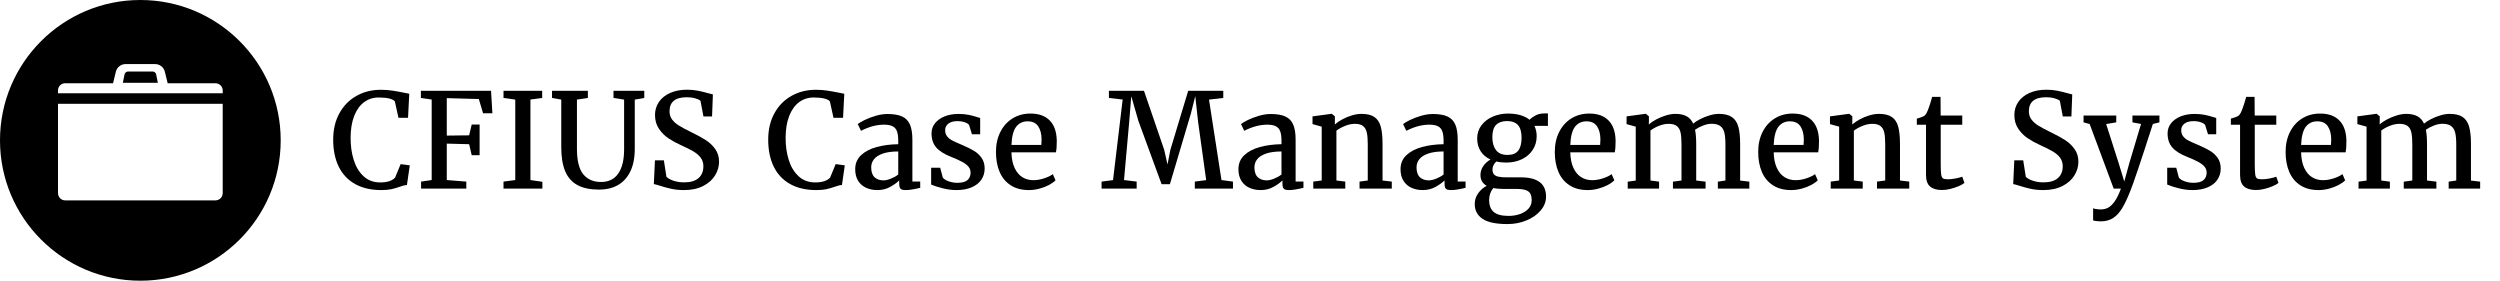 <?xml version="1.0" encoding="UTF-8"?>
<svg width="570px" height="64px" viewBox="0 0 570 64" version="1.1" xmlns="http://www.w3.org/2000/svg" xmlns:xlink="http://www.w3.org/1999/xlink">
    <title>logo/cfius/black/long/cfius-logo-black-long</title>
    <g id="logo/cfius/black/long/cfius-logo-black-long" stroke="none" stroke-width="1" fill="none" fill-rule="evenodd">
        <g id="CFIUS-Case-Managemen" transform="translate(75.967, 20.456)" fill="#000000">
            <path d="M0,11.382 C0,9.077 0.476,7.065 1.428,5.347 C2.38,3.628 3.682,2.31 5.332,1.392 C6.982,0.474 8.828,0.015 10.869,0.015 C11.807,0.015 12.712,0.083 13.586,0.22 C14.46,0.356 15.449,0.537 16.553,0.762 L17.344,0.923 L17.065,6.401 L14.883,6.401 L14.062,2.666 C13.857,2.393 13.442,2.175 12.817,2.014 C12.192,1.853 11.372,1.772 10.356,1.772 C9.106,1.772 8,2.129 7.039,2.842 C6.077,3.555 5.325,4.607 4.783,5.999 C4.241,7.39 3.97,9.067 3.97,11.03 C3.97,12.847 4.211,14.519 4.695,16.047 C5.178,17.576 5.925,18.806 6.936,19.739 C7.947,20.671 9.209,21.138 10.723,21.138 C12.295,21.138 13.423,20.776 14.106,20.054 L15.381,16.963 L17.461,17.241 L16.816,21.724 C16.553,21.743 16.299,21.785 16.055,21.848 C15.811,21.912 15.493,22.012 15.103,22.148 C14.438,22.383 13.804,22.563 13.198,22.69 C12.593,22.817 11.846,22.881 10.957,22.881 C8.633,22.881 6.65,22.424 5.01,21.511 C3.369,20.598 2.124,19.282 1.274,17.563 C0.425,15.845 0,13.784 0,11.382 Z" id="Path"></path>
            <polygon id="Path" points="22.456 20.596 22.456 2.241 19.995 1.875 19.995 0.249 35.991 0.249 36.299 5.376 34.175 5.376 33.208 2.124 25.898 1.919 25.898 10.459 30.996 10.4 31.582 7.939 33.384 7.939 33.384 14.927 31.582 14.927 30.996 12.422 25.898 12.29 25.898 20.596 30.352 20.947 30.352 22.544 20.039 22.544 20.039 20.947"></polygon>
            <polygon id="Path" points="41.514 20.596 41.514 2.256 38.833 1.875 38.833 0.249 47.651 0.249 47.651 1.875 44.971 2.241 44.971 20.596 47.695 20.991 47.695 22.544 38.833 22.544 38.833 20.947"></polygon>
            <path d="M52.002,2.256 L49.893,1.875 L49.893,0.249 L58.066,0.249 L58.066,1.875 L55.576,2.256 L55.576,13.462 C55.576,16.157 56.055,18.093 57.012,19.27 C57.969,20.447 59.321,21.035 61.069,21.035 C62.798,21.035 64.106,20.393 64.995,19.109 C65.884,17.825 66.328,15.996 66.328,13.623 L66.328,2.256 L63.911,1.875 L63.911,0.249 L70.928,0.249 L70.928,1.875 L68.76,2.256 L68.76,13.477 C68.76,15.557 68.413,17.292 67.72,18.684 C67.026,20.076 66.074,21.106 64.863,21.775 C63.652,22.444 62.256,22.778 60.674,22.778 C58.643,22.778 56.992,22.439 55.723,21.76 C54.453,21.082 53.516,20.034 52.91,18.618 C52.305,17.202 52.002,15.371 52.002,13.125 L52.002,2.256 Z" id="Path"></path>
            <path d="M73.359,16.099 L75.396,16.099 L75.981,19.849 C76.313,20.2 76.851,20.5 77.593,20.75 C78.335,20.999 79.141,21.123 80.01,21.123 C81.465,21.123 82.561,20.798 83.298,20.149 C84.036,19.5 84.404,18.599 84.404,17.446 C84.404,16.694 84.202,16.047 83.796,15.505 C83.391,14.963 82.842,14.487 82.148,14.077 C81.455,13.667 80.503,13.188 79.292,12.642 C78.237,12.163 77.29,11.646 76.45,11.089 C75.61,10.532 74.888,9.81 74.282,8.921 C73.677,8.032 73.374,6.982 73.374,5.771 C73.374,4.658 73.672,3.665 74.268,2.791 C74.863,1.917 75.713,1.233 76.816,0.74 C77.92,0.247 79.204,0 80.669,0 C81.567,0 82.397,0.076 83.159,0.227 C83.921,0.378 84.712,0.571 85.532,0.806 C85.962,0.933 86.309,1.021 86.572,1.069 L86.382,6.094 L84.419,6.094 L83.745,2.534 C83.56,2.329 83.169,2.141 82.573,1.97 C81.978,1.799 81.333,1.714 80.64,1.714 C78.003,1.714 76.685,2.778 76.685,4.907 C76.685,5.649 76.885,6.284 77.285,6.812 C77.686,7.339 78.218,7.805 78.882,8.21 C79.546,8.616 80.527,9.136 81.826,9.771 C83.115,10.405 84.17,10.986 84.99,11.514 C85.811,12.041 86.514,12.712 87.1,13.528 C87.686,14.343 87.979,15.308 87.979,16.421 C87.979,17.495 87.678,18.528 87.078,19.519 C86.477,20.51 85.574,21.318 84.368,21.943 C83.162,22.568 81.699,22.881 79.98,22.881 C78.926,22.881 77.964,22.786 77.095,22.595 C76.226,22.405 75.322,22.158 74.385,21.855 C73.74,21.65 73.315,21.538 73.11,21.519 L73.359,16.099 Z" id="Path"></path>
            <path d="M99.185,11.382 C99.185,9.077 99.661,7.065 100.613,5.347 C101.565,3.628 102.866,2.31 104.517,1.392 C106.167,0.474 108.013,0.015 110.054,0.015 C110.991,0.015 111.897,0.083 112.771,0.22 C113.645,0.356 114.634,0.537 115.737,0.762 L116.528,0.923 L116.25,6.401 L114.067,6.401 L113.247,2.666 C113.042,2.393 112.627,2.175 112.002,2.014 C111.377,1.853 110.557,1.772 109.541,1.772 C108.291,1.772 107.185,2.129 106.223,2.842 C105.261,3.555 104.509,4.607 103.967,5.999 C103.425,7.39 103.154,9.067 103.154,11.03 C103.154,12.847 103.396,14.519 103.879,16.047 C104.363,17.576 105.11,18.806 106.121,19.739 C107.131,20.671 108.394,21.138 109.907,21.138 C111.479,21.138 112.607,20.776 113.291,20.054 L114.565,16.963 L116.646,17.241 L116.001,21.724 C115.737,21.743 115.483,21.785 115.239,21.848 C114.995,21.912 114.678,22.012 114.287,22.148 C113.623,22.383 112.988,22.563 112.383,22.69 C111.777,22.817 111.03,22.881 110.142,22.881 C107.817,22.881 105.835,22.424 104.194,21.511 C102.554,20.598 101.309,19.282 100.459,17.563 C99.609,15.845 99.185,13.784 99.185,11.382 Z" id="Path"></path>
            <path d="M128.833,11.66 C128.833,10.742 128.738,10.02 128.547,9.492 C128.357,8.965 128.027,8.579 127.559,8.335 C127.09,8.091 126.426,7.969 125.566,7.969 C123.916,7.969 122.178,8.433 120.352,9.36 L120.337,9.36 L119.604,7.837 C119.868,7.603 120.374,7.3 121.121,6.929 C121.868,6.558 122.717,6.233 123.669,5.955 C124.622,5.676 125.527,5.537 126.387,5.537 C127.812,5.537 128.933,5.73 129.749,6.116 C130.564,6.501 131.152,7.119 131.514,7.969 C131.875,8.818 132.056,9.966 132.056,11.411 L132.056,20.933 L133.843,20.933 L133.843,22.368 C132.417,22.71 131.343,22.881 130.62,22.881 C130.21,22.881 129.897,22.847 129.683,22.778 C129.468,22.71 129.309,22.571 129.207,22.361 C129.104,22.151 129.053,21.826 129.053,21.387 L129.053,20.684 C128.525,21.201 127.832,21.697 126.973,22.17 C126.113,22.644 125.151,22.881 124.087,22.881 C123.149,22.881 122.297,22.71 121.531,22.368 C120.764,22.026 120.154,21.499 119.7,20.786 C119.246,20.073 119.019,19.185 119.019,18.12 C119.019,16.821 119.47,15.752 120.374,14.912 C121.277,14.072 122.463,13.455 123.933,13.059 C125.403,12.664 127.036,12.451 128.833,12.422 L128.833,11.66 Z M128.833,14.077 C127.397,14.077 126.218,14.241 125.295,14.568 C124.373,14.895 123.704,15.327 123.289,15.864 C122.874,16.401 122.666,17.012 122.666,17.695 C122.666,18.721 122.92,19.473 123.428,19.951 C123.936,20.43 124.619,20.669 125.479,20.669 C125.938,20.669 126.492,20.54 127.141,20.281 C127.791,20.022 128.354,19.707 128.833,19.336 L128.833,14.077 Z" id="Shape"></path>
            <path d="M138.398,17.783 L138.984,20.01 C139.102,20.215 139.329,20.41 139.666,20.596 C140.002,20.781 140.4,20.933 140.859,21.05 C141.318,21.167 141.787,21.226 142.266,21.226 C143.369,21.226 144.155,21.018 144.624,20.603 C145.093,20.188 145.327,19.619 145.327,18.896 C145.327,18.389 145.168,17.942 144.851,17.556 C144.534,17.17 144.062,16.807 143.438,16.465 C142.812,16.123 141.963,15.737 140.889,15.308 C139.336,14.702 138.203,13.987 137.49,13.162 C136.777,12.336 136.421,11.27 136.421,9.961 C136.421,9.082 136.687,8.308 137.219,7.639 C137.751,6.97 138.481,6.45 139.409,6.079 C140.337,5.708 141.382,5.522 142.544,5.522 C143.442,5.522 144.233,5.593 144.917,5.735 C145.601,5.876 146.289,6.06 146.982,6.284 L147.51,6.445 L147.51,10.151 L145.635,10.151 L145.005,8.101 C144.888,7.847 144.573,7.627 144.06,7.441 C143.547,7.256 142.974,7.163 142.339,7.163 C141.44,7.163 140.747,7.354 140.259,7.734 C139.771,8.115 139.526,8.613 139.526,9.229 C139.526,9.775 139.67,10.234 139.958,10.605 C140.247,10.977 140.605,11.279 141.035,11.514 C141.465,11.748 142.065,12.026 142.837,12.349 L143.408,12.598 C144.521,13.076 145.425,13.525 146.118,13.945 C146.812,14.365 147.388,14.902 147.847,15.557 C148.306,16.211 148.535,17.012 148.535,17.959 C148.535,18.936 148.279,19.795 147.766,20.537 C147.253,21.279 146.511,21.855 145.54,22.266 C144.568,22.676 143.418,22.881 142.09,22.881 C141.094,22.881 140.049,22.744 138.955,22.471 C137.861,22.197 136.987,21.914 136.333,21.621 L136.333,17.783 L138.398,17.783 Z" id="Path"></path>
            <path d="M151.113,14.18 C151.113,12.461 151.45,10.938 152.124,9.609 C152.798,8.281 153.73,7.253 154.922,6.526 C156.113,5.798 157.466,5.435 158.979,5.435 C160.854,5.435 162.305,5.947 163.33,6.973 C164.355,7.998 164.902,9.478 164.971,11.411 L164.971,11.938 C164.971,12.964 164.912,13.745 164.795,14.282 L154.644,14.282 C154.683,15.718 154.927,16.909 155.376,17.856 C155.825,18.804 156.416,19.502 157.148,19.951 C157.881,20.4 158.706,20.625 159.624,20.625 C160.425,20.625 161.248,20.486 162.092,20.208 C162.937,19.929 163.599,19.609 164.077,19.248 L164.692,20.654 C164.321,21.035 163.811,21.396 163.162,21.738 C162.512,22.08 161.79,22.356 160.994,22.566 C160.198,22.776 159.409,22.881 158.628,22.881 C156.987,22.881 155.603,22.517 154.475,21.79 C153.347,21.062 152.505,20.046 151.948,18.743 C151.392,17.439 151.113,15.918 151.113,14.18 Z M161.455,12.583 C161.494,12.231 161.514,11.812 161.514,11.323 C161.504,10.083 161.245,9.087 160.737,8.335 C160.229,7.583 159.429,7.207 158.335,7.207 C157.241,7.207 156.375,7.615 155.735,8.43 C155.095,9.246 154.731,10.63 154.644,12.583 L161.455,12.583 Z" id="Shape"></path>
            <polygon id="Path" points="177.803 20.61 180 2.241 176.865 1.875 176.865 0.249 184.863 0.249 189.463 13.682 190.225 17.051 190.884 13.682 194.941 0.249 202.939 0.249 202.939 1.875 199.688 2.256 202.529 20.596 205.151 20.947 205.151 22.544 196.45 22.544 196.45 20.947 199.043 20.61 197.197 7.31 196.553 1.465 195.542 5.479 190.767 21.548 188.877 21.548 183.589 7.119 181.963 1.479 181.494 7.295 180.308 20.596 183.193 20.947 183.193 22.544 175.195 22.544 175.195 20.947"></polygon>
            <path d="M216.211,11.66 C216.211,10.742 216.116,10.02 215.925,9.492 C215.735,8.965 215.405,8.579 214.937,8.335 C214.468,8.091 213.804,7.969 212.944,7.969 C211.294,7.969 209.556,8.433 207.729,9.36 L207.715,9.36 L206.982,7.837 C207.246,7.603 207.751,7.3 208.499,6.929 C209.246,6.558 210.095,6.233 211.047,5.955 C212,5.676 212.905,5.537 213.765,5.537 C215.19,5.537 216.311,5.73 217.126,6.116 C217.942,6.501 218.53,7.119 218.892,7.969 C219.253,8.818 219.434,9.966 219.434,11.411 L219.434,20.933 L221.221,20.933 L221.221,22.368 C219.795,22.71 218.721,22.881 217.998,22.881 C217.588,22.881 217.275,22.847 217.061,22.778 C216.846,22.71 216.687,22.571 216.584,22.361 C216.482,22.151 216.431,21.826 216.431,21.387 L216.431,20.684 C215.903,21.201 215.21,21.697 214.351,22.17 C213.491,22.644 212.529,22.881 211.465,22.881 C210.527,22.881 209.675,22.71 208.909,22.368 C208.142,22.026 207.532,21.499 207.078,20.786 C206.624,20.073 206.396,19.185 206.396,18.12 C206.396,16.821 206.848,15.752 207.751,14.912 C208.655,14.072 209.841,13.455 211.311,13.059 C212.781,12.664 214.414,12.451 216.211,12.422 L216.211,11.66 Z M216.211,14.077 C214.775,14.077 213.596,14.241 212.673,14.568 C211.75,14.895 211.082,15.327 210.667,15.864 C210.251,16.401 210.044,17.012 210.044,17.695 C210.044,18.721 210.298,19.473 210.806,19.951 C211.313,20.43 211.997,20.669 212.856,20.669 C213.315,20.669 213.87,20.54 214.519,20.281 C215.168,20.022 215.732,19.707 216.211,19.336 L216.211,14.077 Z" id="Shape"></path>
            <path d="M225.381,20.698 L225.381,8.423 L223.286,7.837 L223.286,6.079 L227.622,5.493 L227.695,5.493 L228.384,6.064 L228.384,7.251 L228.369,7.925 C228.818,7.524 229.382,7.139 230.061,6.768 C230.74,6.396 231.467,6.094 232.244,5.859 C233.02,5.625 233.755,5.508 234.448,5.508 C235.718,5.508 236.699,5.745 237.393,6.218 C238.086,6.692 238.569,7.422 238.843,8.408 C239.116,9.395 239.253,10.732 239.253,12.422 L239.253,20.698 L241.362,20.947 L241.362,22.544 L234.009,22.544 L234.009,20.947 L235.884,20.698 L235.884,12.407 C235.884,11.274 235.808,10.383 235.657,9.734 C235.505,9.084 235.22,8.596 234.8,8.269 C234.38,7.942 233.76,7.778 232.939,7.778 C232.236,7.778 231.504,7.93 230.742,8.232 C229.98,8.535 229.312,8.901 228.735,9.331 L228.735,20.698 L230.757,20.947 L230.757,22.544 L223.462,22.544 L223.462,20.947 L225.381,20.698 Z" id="Path"></path>
            <path d="M253.169,11.66 C253.169,10.742 253.074,10.02 252.883,9.492 C252.693,8.965 252.363,8.579 251.895,8.335 C251.426,8.091 250.762,7.969 249.902,7.969 C248.252,7.969 246.514,8.433 244.688,9.36 L244.673,9.36 L243.94,7.837 C244.204,7.603 244.709,7.3 245.457,6.929 C246.204,6.558 247.053,6.233 248.005,5.955 C248.958,5.676 249.863,5.537 250.723,5.537 C252.148,5.537 253.269,5.73 254.084,6.116 C254.9,6.501 255.488,7.119 255.85,7.969 C256.211,8.818 256.392,9.966 256.392,11.411 L256.392,20.933 L258.179,20.933 L258.179,22.368 C256.753,22.71 255.679,22.881 254.956,22.881 C254.546,22.881 254.233,22.847 254.019,22.778 C253.804,22.71 253.645,22.571 253.542,22.361 C253.44,22.151 253.389,21.826 253.389,21.387 L253.389,20.684 C252.861,21.201 252.168,21.697 251.309,22.17 C250.449,22.644 249.487,22.881 248.423,22.881 C247.485,22.881 246.633,22.71 245.867,22.368 C245.1,22.026 244.49,21.499 244.036,20.786 C243.582,20.073 243.354,19.185 243.354,18.12 C243.354,16.821 243.806,15.752 244.709,14.912 C245.613,14.072 246.799,13.455 248.269,13.059 C249.739,12.664 251.372,12.451 253.169,12.422 L253.169,11.66 Z M253.169,14.077 C251.733,14.077 250.554,14.241 249.631,14.568 C248.708,14.895 248.04,15.327 247.625,15.864 C247.209,16.401 247.002,17.012 247.002,17.695 C247.002,18.721 247.256,19.473 247.764,19.951 C248.271,20.43 248.955,20.669 249.814,20.669 C250.273,20.669 250.828,20.54 251.477,20.281 C252.126,20.022 252.69,19.707 253.169,19.336 L253.169,14.077 Z" id="Shape"></path>
            <path d="M267.437,16.611 C266.636,16.611 265.889,16.528 265.195,16.362 C264.922,16.606 264.707,16.887 264.551,17.205 C264.395,17.522 264.316,17.847 264.316,18.179 C264.316,18.667 264.431,19.041 264.661,19.299 C264.89,19.558 265.237,19.736 265.701,19.834 C266.165,19.932 266.802,19.98 267.612,19.98 L270.806,19.98 C274.624,19.98 276.533,21.445 276.533,24.375 C276.533,25.508 276.13,26.553 275.325,27.51 C274.519,28.467 273.442,29.226 272.095,29.788 C270.747,30.349 269.302,30.63 267.759,30.63 L267.744,30.63 C265.127,30.63 263.228,30.232 262.046,29.436 C260.864,28.64 260.273,27.515 260.273,26.06 C260.273,25.151 260.54,24.329 261.072,23.591 C261.604,22.854 262.246,22.295 262.998,21.914 C262.051,21.377 261.577,20.557 261.577,19.453 C261.577,18.721 261.787,18.044 262.207,17.424 C262.627,16.804 263.179,16.304 263.862,15.923 C262.886,15.474 262.136,14.836 261.614,14.011 C261.091,13.186 260.83,12.222 260.83,11.118 C260.83,9.966 261.157,8.96 261.812,8.101 C262.466,7.241 263.325,6.584 264.39,6.13 C265.454,5.676 266.592,5.444 267.803,5.435 L267.817,5.435 C268.872,5.435 269.819,5.554 270.659,5.793 C271.499,6.033 272.207,6.387 272.783,6.855 C273.076,6.514 273.516,6.187 274.102,5.874 C274.688,5.562 275.376,5.405 276.167,5.405 L276.958,5.405 L276.958,8.247 L273.882,8.247 C274.224,8.96 274.395,9.746 274.395,10.605 C274.395,11.777 274.092,12.82 273.486,13.733 C272.881,14.646 272.051,15.354 270.996,15.857 C269.941,16.36 268.76,16.611 267.451,16.611 L267.437,16.611 Z M267.612,7.148 C266.558,7.148 265.74,7.434 265.159,8.005 C264.578,8.577 264.287,9.512 264.287,10.811 C264.287,12.041 264.563,13.025 265.115,13.762 C265.667,14.5 266.548,14.868 267.759,14.868 L267.773,14.868 C268.887,14.868 269.695,14.536 270.198,13.872 C270.701,13.208 270.952,12.236 270.952,10.957 C270.952,9.648 270.681,8.687 270.139,8.071 C269.597,7.456 268.76,7.148 267.627,7.148 L267.612,7.148 Z M264.492,22.427 C263.867,23.198 263.555,24.121 263.555,25.195 C263.555,26.367 263.901,27.256 264.595,27.861 C265.288,28.467 266.426,28.77 268.008,28.77 L268.037,28.77 C268.916,28.77 269.756,28.633 270.557,28.359 C271.357,28.086 272.007,27.681 272.505,27.144 C273.003,26.606 273.252,25.967 273.252,25.225 C273.252,24.59 273.157,24.089 272.966,23.723 C272.776,23.357 272.427,23.081 271.919,22.896 C271.411,22.71 270.674,22.617 269.707,22.617 L266.763,22.617 C265.962,22.617 265.205,22.554 264.492,22.427 Z" id="Shape"></path>
            <path d="M278.525,14.18 C278.525,12.461 278.862,10.938 279.536,9.609 C280.21,8.281 281.143,7.253 282.334,6.526 C283.525,5.798 284.878,5.435 286.392,5.435 C288.267,5.435 289.717,5.947 290.742,6.973 C291.768,7.998 292.314,9.478 292.383,11.411 L292.383,11.938 C292.383,12.964 292.324,13.745 292.207,14.282 L282.056,14.282 C282.095,15.718 282.339,16.909 282.788,17.856 C283.237,18.804 283.828,19.502 284.561,19.951 C285.293,20.4 286.118,20.625 287.036,20.625 C287.837,20.625 288.66,20.486 289.504,20.208 C290.349,19.929 291.011,19.609 291.489,19.248 L292.104,20.654 C291.733,21.035 291.223,21.396 290.574,21.738 C289.924,22.08 289.202,22.356 288.406,22.566 C287.61,22.776 286.821,22.881 286.04,22.881 C284.399,22.881 283.015,22.517 281.887,21.79 C280.759,21.062 279.917,20.046 279.36,18.743 C278.804,17.439 278.525,15.918 278.525,14.18 Z M288.867,12.583 C288.906,12.231 288.926,11.812 288.926,11.323 C288.916,10.083 288.657,9.087 288.149,8.335 C287.642,7.583 286.841,7.207 285.747,7.207 C284.653,7.207 283.787,7.615 283.147,8.43 C282.507,9.246 282.144,10.63 282.056,12.583 L288.867,12.583 Z" id="Shape"></path>
            <path d="M296.982,20.713 L296.982,8.423 L294.888,7.837 L294.888,6.079 L299.209,5.493 L299.282,5.493 L299.985,6.064 L299.985,7.251 L299.956,7.925 C300.396,7.524 300.964,7.139 301.663,6.768 C302.361,6.396 303.098,6.094 303.875,5.859 C304.651,5.625 305.356,5.508 305.991,5.508 C307.065,5.508 307.93,5.688 308.584,6.05 C309.238,6.411 309.736,6.973 310.078,7.734 C310.459,7.402 310.984,7.063 311.653,6.716 C312.322,6.37 313.037,6.082 313.799,5.852 C314.561,5.623 315.269,5.508 315.923,5.508 C317.192,5.508 318.179,5.745 318.882,6.218 C319.585,6.692 320.078,7.419 320.361,8.401 C320.645,9.382 320.786,10.708 320.786,12.378 L320.786,20.713 L322.881,20.962 L322.881,22.544 L315.703,22.544 L315.703,20.962 L317.432,20.698 L317.432,12.48 C317.432,11.338 317.349,10.435 317.183,9.771 C317.017,9.106 316.704,8.606 316.245,8.269 C315.786,7.932 315.127,7.764 314.268,7.764 C313.672,7.764 313.022,7.9 312.319,8.174 C311.616,8.447 311.011,8.765 310.503,9.126 C310.679,9.966 310.767,11.064 310.767,12.422 L310.767,20.698 L312.905,20.962 L312.905,22.544 L305.464,22.544 L305.464,20.962 L307.412,20.698 L307.412,12.407 C307.412,11.265 307.339,10.371 307.192,9.727 C307.046,9.082 306.76,8.596 306.335,8.269 C305.911,7.942 305.288,7.778 304.468,7.778 C303.784,7.778 303.066,7.925 302.314,8.218 C301.562,8.511 300.903,8.872 300.337,9.302 L300.337,20.698 L302.3,20.962 L302.3,22.544 L295.151,22.544 L295.151,20.962 L296.982,20.713 Z" id="Path"></path>
            <path d="M324.902,14.18 C324.902,12.461 325.239,10.938 325.913,9.609 C326.587,8.281 327.52,7.253 328.711,6.526 C329.902,5.798 331.255,5.435 332.769,5.435 C334.644,5.435 336.094,5.947 337.119,6.973 C338.145,7.998 338.691,9.478 338.76,11.411 L338.76,11.938 C338.76,12.964 338.701,13.745 338.584,14.282 L328.433,14.282 C328.472,15.718 328.716,16.909 329.165,17.856 C329.614,18.804 330.205,19.502 330.938,19.951 C331.67,20.4 332.495,20.625 333.413,20.625 C334.214,20.625 335.037,20.486 335.881,20.208 C336.726,19.929 337.388,19.609 337.866,19.248 L338.481,20.654 C338.11,21.035 337.6,21.396 336.951,21.738 C336.301,22.08 335.579,22.356 334.783,22.566 C333.987,22.776 333.198,22.881 332.417,22.881 C330.776,22.881 329.392,22.517 328.264,21.79 C327.136,21.062 326.294,20.046 325.737,18.743 C325.181,17.439 324.902,15.918 324.902,14.18 Z M335.244,12.583 C335.283,12.231 335.303,11.812 335.303,11.323 C335.293,10.083 335.034,9.087 334.526,8.335 C334.019,7.583 333.218,7.207 332.124,7.207 C331.03,7.207 330.164,7.615 329.524,8.43 C328.884,9.246 328.521,10.63 328.433,12.583 L335.244,12.583 Z" id="Shape"></path>
            <path d="M343.359,20.698 L343.359,8.423 L341.265,7.837 L341.265,6.079 L345.601,5.493 L345.674,5.493 L346.362,6.064 L346.362,7.251 L346.348,7.925 C346.797,7.524 347.361,7.139 348.04,6.768 C348.718,6.396 349.446,6.094 350.222,5.859 C350.999,5.625 351.733,5.508 352.427,5.508 C353.696,5.508 354.678,5.745 355.371,6.218 C356.064,6.692 356.548,7.422 356.821,8.408 C357.095,9.395 357.231,10.732 357.231,12.422 L357.231,20.698 L359.341,20.947 L359.341,22.544 L351.987,22.544 L351.987,20.947 L353.862,20.698 L353.862,12.407 C353.862,11.274 353.787,10.383 353.635,9.734 C353.484,9.084 353.198,8.596 352.778,8.269 C352.358,7.942 351.738,7.778 350.918,7.778 C350.215,7.778 349.482,7.93 348.721,8.232 C347.959,8.535 347.29,8.901 346.714,9.331 L346.714,20.698 L348.735,20.947 L348.735,22.544 L341.44,22.544 L341.44,20.947 L343.359,20.698 Z" id="Path"></path>
            <path d="M361.069,7.983 L361.069,6.592 C361.343,6.523 361.658,6.426 362.014,6.299 C362.371,6.172 362.603,6.074 362.71,6.006 C363.032,5.771 363.296,5.391 363.501,4.863 C363.647,4.531 363.84,4.001 364.08,3.274 C364.319,2.546 364.482,1.997 364.57,1.626 L366.475,1.626 L366.504,5.889 L371.426,5.889 L371.426,7.983 L366.519,7.983 L366.519,16.846 C366.519,18.037 366.553,18.865 366.621,19.329 C366.689,19.792 366.829,20.09 367.039,20.222 C367.249,20.354 367.632,20.42 368.188,20.42 L368.203,20.42 C368.711,20.42 369.285,20.356 369.924,20.229 C370.564,20.103 371.06,19.971 371.411,19.834 L371.426,19.834 L371.924,21.255 C371.631,21.499 371.191,21.746 370.605,21.995 C370.02,22.244 369.39,22.451 368.716,22.617 C368.042,22.783 367.422,22.866 366.855,22.866 L366.826,22.866 C365.615,22.866 364.702,22.6 364.087,22.068 C363.472,21.536 363.164,20.645 363.164,19.395 L363.164,7.983 L361.069,7.983 Z" id="Path"></path>
            <path d="M383.291,16.099 L385.327,16.099 L385.913,19.849 C386.245,20.2 386.782,20.5 387.524,20.75 C388.267,20.999 389.072,21.123 389.941,21.123 C391.396,21.123 392.493,20.798 393.23,20.149 C393.967,19.5 394.336,18.599 394.336,17.446 C394.336,16.694 394.133,16.047 393.728,15.505 C393.323,14.963 392.773,14.487 392.08,14.077 C391.387,13.667 390.435,13.188 389.224,12.642 C388.169,12.163 387.222,11.646 386.382,11.089 C385.542,10.532 384.819,9.81 384.214,8.921 C383.608,8.032 383.306,6.982 383.306,5.771 C383.306,4.658 383.604,3.665 384.199,2.791 C384.795,1.917 385.645,1.233 386.748,0.74 C387.852,0.247 389.136,0 390.601,0 C391.499,0 392.329,0.076 393.091,0.227 C393.853,0.378 394.644,0.571 395.464,0.806 C395.894,0.933 396.24,1.021 396.504,1.069 L396.313,6.094 L394.351,6.094 L393.677,2.534 C393.491,2.329 393.101,2.141 392.505,1.97 C391.909,1.799 391.265,1.714 390.571,1.714 C387.935,1.714 386.616,2.778 386.616,4.907 C386.616,5.649 386.816,6.284 387.217,6.812 C387.617,7.339 388.149,7.805 388.813,8.21 C389.478,8.616 390.459,9.136 391.758,9.771 C393.047,10.405 394.102,10.986 394.922,11.514 C395.742,12.041 396.445,12.712 397.031,13.528 C397.617,14.343 397.91,15.308 397.91,16.421 C397.91,17.495 397.61,18.528 397.009,19.519 C396.409,20.51 395.505,21.318 394.299,21.943 C393.093,22.568 391.631,22.881 389.912,22.881 C388.857,22.881 387.896,22.786 387.026,22.595 C386.157,22.405 385.254,22.158 384.316,21.855 C383.672,21.65 383.247,21.538 383.042,21.519 L383.291,16.099 Z" id="Path"></path>
            <path d="M401.265,27.026 C401.382,27.095 401.621,27.156 401.982,27.209 C402.344,27.263 402.686,27.29 403.008,27.29 C403.594,27.29 404.133,27.17 404.626,26.931 C405.12,26.692 405.62,26.226 406.128,25.532 C406.636,24.839 407.129,23.843 407.607,22.544 L405.952,22.544 L400.474,7.822 L399.082,7.441 L399.082,5.889 L406.538,5.889 L406.538,7.441 L404.238,7.822 L407.065,16.67 L408.369,20.918 L409.541,16.655 L412.192,7.808 L410.229,7.441 L410.229,5.889 L416.382,5.889 L416.382,7.441 L414.888,7.808 C413.481,12.183 412.336,15.676 411.453,18.289 C410.569,20.901 410.005,22.485 409.761,23.042 C409.097,24.722 408.469,26.05 407.878,27.026 C407.288,28.003 406.604,28.745 405.828,29.253 C405.051,29.761 404.102,30.015 402.979,30.015 C402.676,30.015 402.349,29.993 401.997,29.949 C401.646,29.905 401.401,29.854 401.265,29.795 L401.265,27.026 Z" id="Path"></path>
            <path d="M420.22,17.783 L420.806,20.01 C420.923,20.215 421.15,20.41 421.487,20.596 C421.824,20.781 422.222,20.933 422.681,21.05 C423.14,21.167 423.608,21.226 424.087,21.226 C425.19,21.226 425.977,21.018 426.445,20.603 C426.914,20.188 427.148,19.619 427.148,18.896 C427.148,18.389 426.99,17.942 426.672,17.556 C426.355,17.17 425.884,16.807 425.259,16.465 C424.634,16.123 423.784,15.737 422.71,15.308 C421.157,14.702 420.024,13.987 419.312,13.162 C418.599,12.336 418.242,11.27 418.242,9.961 C418.242,9.082 418.508,8.308 419.041,7.639 C419.573,6.97 420.303,6.45 421.23,6.079 C422.158,5.708 423.203,5.522 424.365,5.522 C425.264,5.522 426.055,5.593 426.738,5.735 C427.422,5.876 428.11,6.06 428.804,6.284 L429.331,6.445 L429.331,10.151 L427.456,10.151 L426.826,8.101 C426.709,7.847 426.394,7.627 425.881,7.441 C425.369,7.256 424.795,7.163 424.16,7.163 C423.262,7.163 422.568,7.354 422.08,7.734 C421.592,8.115 421.348,8.613 421.348,9.229 C421.348,9.775 421.492,10.234 421.78,10.605 C422.068,10.977 422.427,11.279 422.856,11.514 C423.286,11.748 423.887,12.026 424.658,12.349 L425.229,12.598 C426.343,13.076 427.246,13.525 427.939,13.945 C428.633,14.365 429.209,14.902 429.668,15.557 C430.127,16.211 430.356,17.012 430.356,17.959 C430.356,18.936 430.1,19.795 429.587,20.537 C429.075,21.279 428.333,21.855 427.361,22.266 C426.389,22.676 425.239,22.881 423.911,22.881 C422.915,22.881 421.87,22.744 420.776,22.471 C419.683,22.197 418.809,21.914 418.154,21.621 L418.154,17.783 L420.22,17.783 Z" id="Path"></path>
            <path d="M432.671,7.983 L432.671,6.592 C432.944,6.523 433.259,6.426 433.616,6.299 C433.972,6.172 434.204,6.074 434.312,6.006 C434.634,5.771 434.897,5.391 435.103,4.863 C435.249,4.531 435.442,4.001 435.681,3.274 C435.92,2.546 436.084,1.997 436.172,1.626 L438.076,1.626 L438.105,5.889 L443.027,5.889 L443.027,7.983 L438.12,7.983 L438.12,16.846 C438.12,18.037 438.154,18.865 438.223,19.329 C438.291,19.792 438.43,20.09 438.64,20.222 C438.85,20.354 439.233,20.42 439.79,20.42 L439.805,20.42 C440.312,20.42 440.886,20.356 441.526,20.229 C442.166,20.103 442.661,19.971 443.013,19.834 L443.027,19.834 L443.525,21.255 C443.232,21.499 442.793,21.746 442.207,21.995 C441.621,22.244 440.991,22.451 440.317,22.617 C439.644,22.783 439.023,22.866 438.457,22.866 L438.428,22.866 C437.217,22.866 436.304,22.6 435.688,22.068 C435.073,21.536 434.766,20.645 434.766,19.395 L434.766,7.983 L432.671,7.983 Z" id="Path"></path>
            <path d="M445.151,14.18 C445.151,12.461 445.488,10.938 446.162,9.609 C446.836,8.281 447.769,7.253 448.96,6.526 C450.151,5.798 451.504,5.435 453.018,5.435 C454.893,5.435 456.343,5.947 457.368,6.973 C458.394,7.998 458.94,9.478 459.009,11.411 L459.009,11.938 C459.009,12.964 458.95,13.745 458.833,14.282 L448.682,14.282 C448.721,15.718 448.965,16.909 449.414,17.856 C449.863,18.804 450.454,19.502 451.187,19.951 C451.919,20.4 452.744,20.625 453.662,20.625 C454.463,20.625 455.286,20.486 456.13,20.208 C456.975,19.929 457.637,19.609 458.115,19.248 L458.73,20.654 C458.359,21.035 457.849,21.396 457.2,21.738 C456.55,22.08 455.828,22.356 455.032,22.566 C454.236,22.776 453.447,22.881 452.666,22.881 C451.025,22.881 449.641,22.517 448.513,21.79 C447.385,21.062 446.543,20.046 445.986,18.743 C445.43,17.439 445.151,15.918 445.151,14.18 Z M455.493,12.583 C455.532,12.231 455.552,11.812 455.552,11.323 C455.542,10.083 455.283,9.087 454.775,8.335 C454.268,7.583 453.467,7.207 452.373,7.207 C451.279,7.207 450.413,7.615 449.773,8.43 C449.133,9.246 448.77,10.63 448.682,12.583 L455.493,12.583 Z" id="Shape"></path>
            <path d="M463.608,20.713 L463.608,8.423 L461.514,7.837 L461.514,6.079 L465.835,5.493 L465.908,5.493 L466.611,6.064 L466.611,7.251 L466.582,7.925 C467.021,7.524 467.59,7.139 468.289,6.768 C468.987,6.396 469.724,6.094 470.5,5.859 C471.277,5.625 471.982,5.508 472.617,5.508 C473.691,5.508 474.556,5.688 475.21,6.05 C475.864,6.411 476.362,6.973 476.704,7.734 C477.085,7.402 477.61,7.063 478.279,6.716 C478.948,6.37 479.663,6.082 480.425,5.852 C481.187,5.623 481.895,5.508 482.549,5.508 C483.818,5.508 484.805,5.745 485.508,6.218 C486.211,6.692 486.704,7.419 486.987,8.401 C487.271,9.382 487.412,10.708 487.412,12.378 L487.412,20.713 L489.507,20.962 L489.507,22.544 L482.329,22.544 L482.329,20.962 L484.058,20.698 L484.058,12.48 C484.058,11.338 483.975,10.435 483.809,9.771 C483.643,9.106 483.33,8.606 482.871,8.269 C482.412,7.932 481.753,7.764 480.894,7.764 C480.298,7.764 479.648,7.9 478.945,8.174 C478.242,8.447 477.637,8.765 477.129,9.126 C477.305,9.966 477.393,11.064 477.393,12.422 L477.393,20.698 L479.531,20.962 L479.531,22.544 L472.09,22.544 L472.09,20.962 L474.038,20.698 L474.038,12.407 C474.038,11.265 473.965,10.371 473.818,9.727 C473.672,9.082 473.386,8.596 472.961,8.269 C472.537,7.942 471.914,7.778 471.094,7.778 C470.41,7.778 469.692,7.925 468.94,8.218 C468.188,8.511 467.529,8.872 466.963,9.302 L466.963,20.698 L468.926,20.962 L468.926,22.544 L461.777,22.544 L461.777,20.962 L463.608,20.713 Z" id="Path"></path>
        </g>
        <path d="M32,0 C49.673,0 64,14.327 64,32 C64,49.673 49.673,64 32,64 C14.327,64 0,49.673 0,32 C0,14.327 14.327,0 32,0 Z M50.777,23.662 L13.223,23.662 L13.223,44.008 C13.223,44.952 13.957,45.686 14.849,45.686 L14.849,45.686 L49.099,45.686 C50.042,45.686 50.777,44.952 50.777,44.008 L50.777,44.008 L50.777,23.662 Z M35.374,14.612 L28.626,14.612 C27.581,14.612 26.671,15.325 26.421,16.339 L26.421,16.339 L25.773,18.978 L14.849,18.978 C13.955,18.978 13.223,19.71 13.223,20.604 L13.223,20.604 L13.223,21.262 L50.777,21.262 L50.777,20.604 C50.777,19.712 50.042,18.978 49.099,18.978 L49.099,18.978 L38.228,18.978 L37.579,16.339 C37.329,15.325 36.419,14.612 35.374,14.612 L35.374,14.612 Z M34.783,16.305 C35.185,16.305 35.532,16.59 35.611,16.985 L35.611,16.985 L35.987,18.875 L28.013,18.875 L28.388,16.986 C28.468,16.59 28.814,16.305 29.217,16.305 L29.217,16.305 Z" id="icon" fill="#000000"></path>
    </g>
</svg>